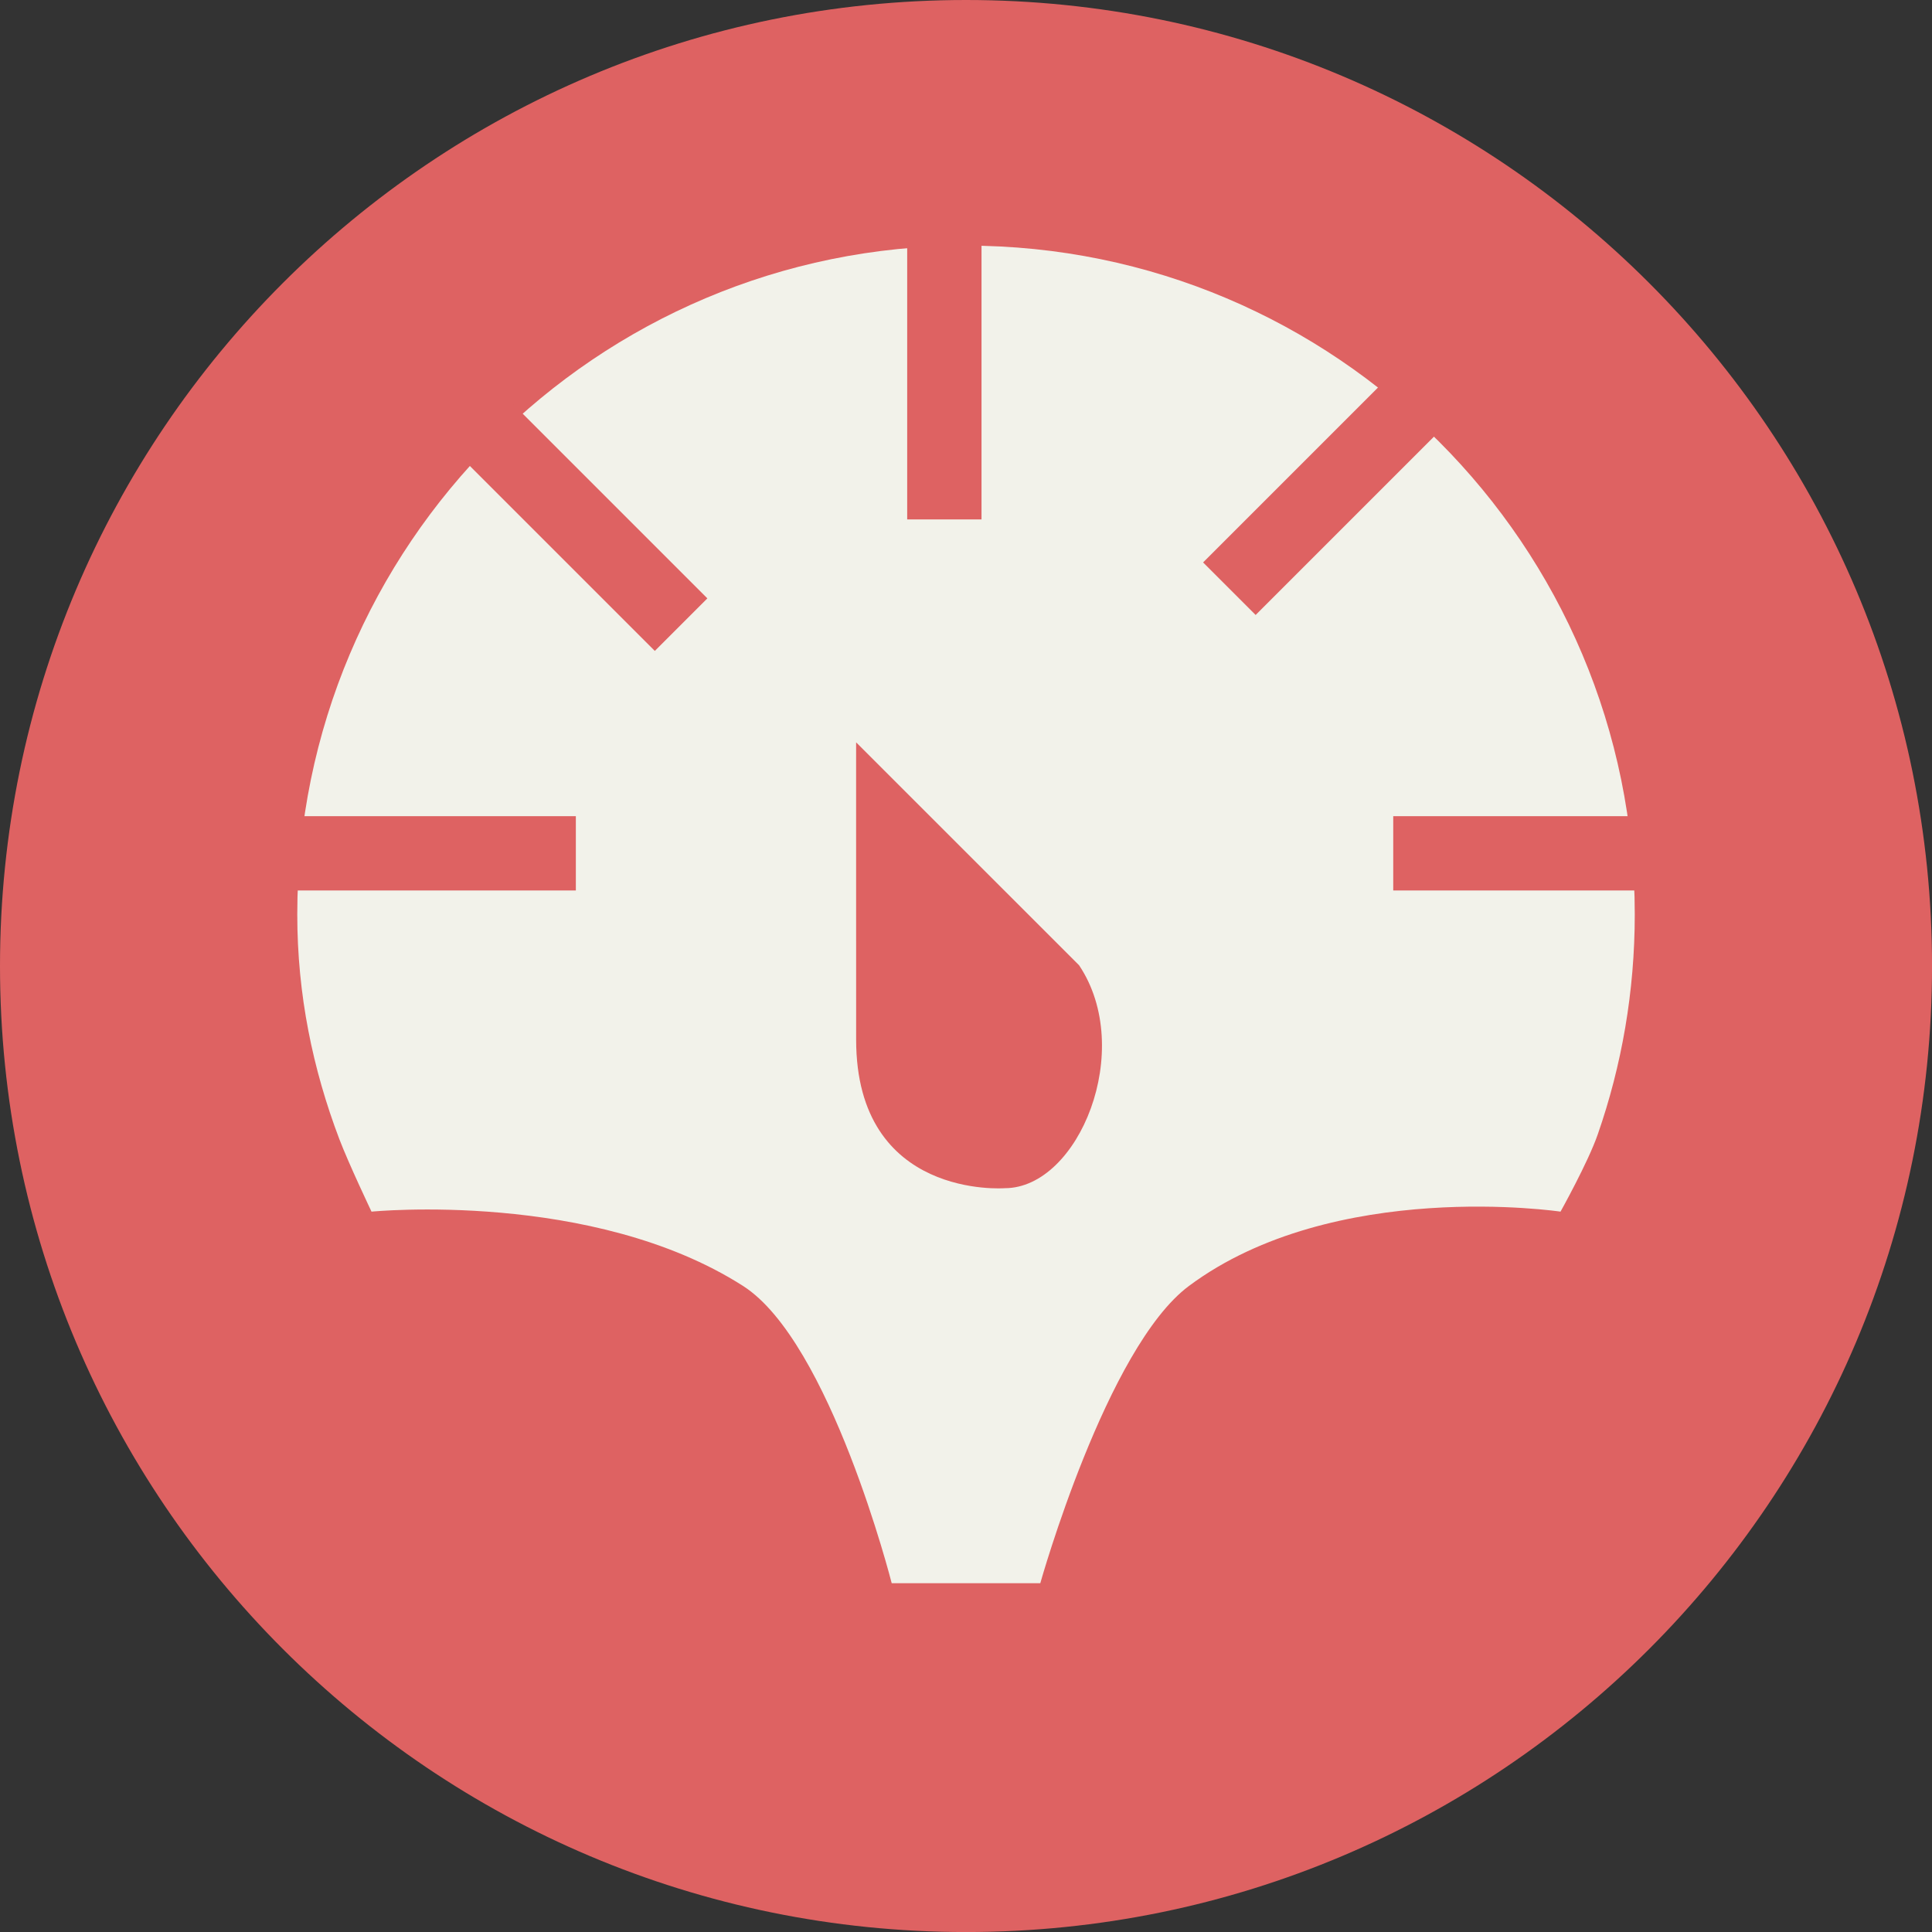 <?xml version="1.0" encoding="utf-8"?>
<!-- Generator: Adobe Illustrator 15.1.0, SVG Export Plug-In . SVG Version: 6.00 Build 0)  -->
<!DOCTYPE svg PUBLIC "-//W3C//DTD SVG 1.1//EN" "http://www.w3.org/Graphics/SVG/1.1/DTD/svg11.dtd">
<svg version="1.1" id="Layer_1" xmlns="http://www.w3.org/2000/svg" xmlns:xlink="http://www.w3.org/1999/xlink" x="0px" y="0px"
	 width="51.993px" height="51.994px" viewBox="0 0 51.993 51.994" enable-background="new 0 0 51.993 51.994" xml:space="preserve">
<rect x="0" y="0" width="51.993" height="51.994" fill="#333333" stroke="none"/>
<path fill-rule="evenodd" clip-rule="evenodd" fill="#DE6262" d="M25.997,0c14.358,0,25.997,11.639,25.997,25.998
	c0,14.356-11.639,25.996-25.997,25.996C11.639,51.994,0,40.354,0,25.998C0,11.639,11.639,0,25.997,0z"/>
<path fill-rule="evenodd" clip-rule="evenodd" fill="#F2F2EA" d="M25.997,6.61c9.94,0,17.997,8.058,17.997,17.999
	c0,2.073-0.35,4.064-0.996,5.919c-0.26,0.751-1.002,2.079-1.002,2.079s-6.09-0.911-10,2c-2.217,1.651-4,7.999-4,7.999
	s-1.296,0-1.999,0c-0.716,0-2,0-2,0s-1.652-6.498-4-7.999c-4.05-2.589-9.999-2-9.999-2s-0.612-1.285-0.865-1.949
	C8.417,28.773,8,26.77,8,24.609C8,14.668,16.057,6.61,25.997,6.61z"/>
<g>
	<g>
		<path fill-rule="evenodd" clip-rule="evenodd" fill="#DE6262" d="M26.414,5.98h-2v7.998h2V5.98z M38.033,9.48l-5.656,5.656
			l1.414,1.414l5.656-5.656L38.033,9.48z M37.494,21.964v2h7.998v-2H37.494z M7.498,23.964h7.999v-2H7.498V23.964z M11.966,11.861
			l5.656,5.656l1.414-1.414l-5.656-5.656L11.966,11.861z M23.04,19.978c-0.002-0.06,0,4.623,0,7.999c0,4.312,4,3.999,4,3.999
			c1.992,0,3.518-3.731,2-5.999L23.04,19.978z"/>
	</g>
</g>
</svg>
